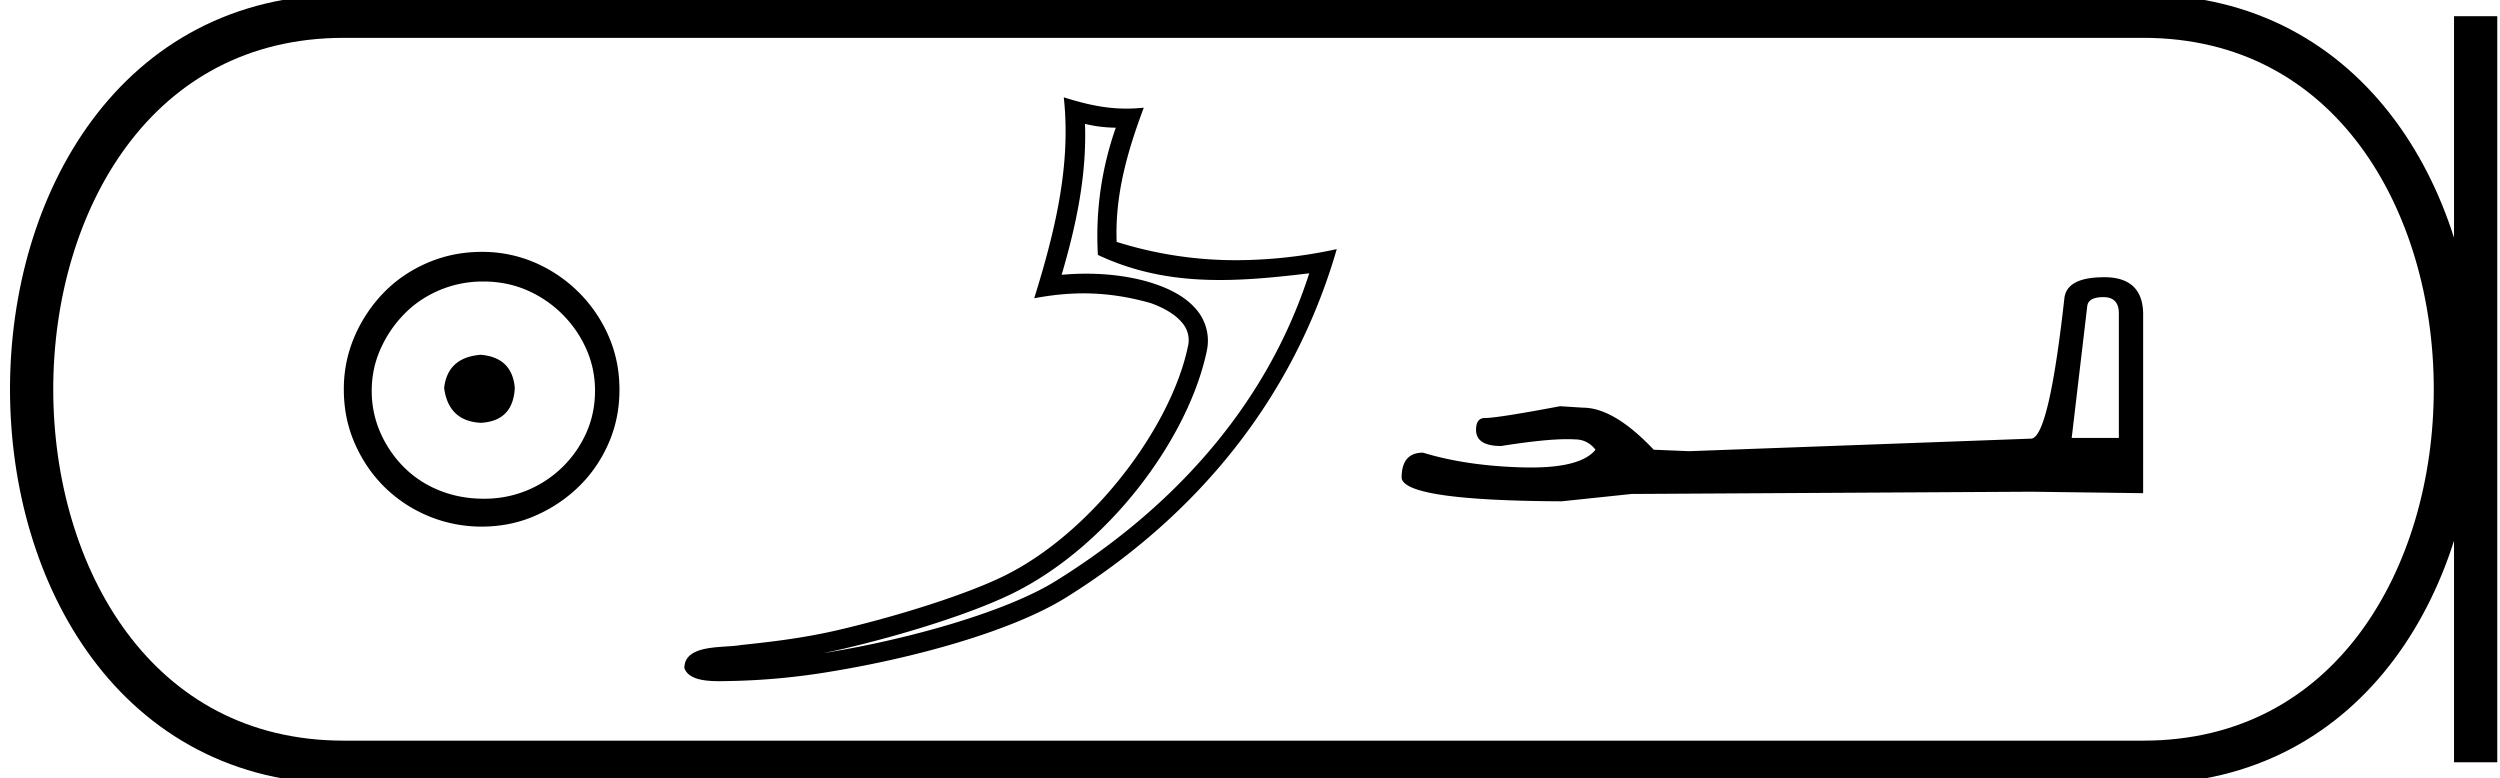 <svg xmlns="http://www.w3.org/2000/svg" width="57.804" height="18"><path d="M11.116 8.203c-.51.04-.793.296-.847.767.067.51.35.78.847.806.498-.026.76-.295.787-.806-.04-.47-.303-.726-.787-.767zm.06-1.694c.364 0 .7.068 1.01.202a2.659 2.659 0 0 1 1.371 1.361c.134.303.201.622.201.958 0 .35-.067.676-.202.978a2.567 2.567 0 0 1-2.38 1.523c-.362 0-.702-.064-1.018-.192a2.426 2.426 0 0 1-.816-.534 2.621 2.621 0 0 1-.545-.797 2.38 2.38 0 0 1-.202-.978c0-.336.068-.655.202-.958.134-.302.316-.571.545-.806.228-.236.5-.42.816-.555a2.574 2.574 0 0 1 1.019-.202zm-.04-.685c-.443 0-.86.084-1.25.252-.39.168-.726.396-1.008.685a3.36 3.36 0 0 0-.676 1.009 3.053 3.053 0 0 0-.252 1.24c0 .444.084.857.252 1.24.168.384.393.716.676.999a3.2 3.2 0 0 0 2.258.927c.444 0 .857-.084 1.24-.252a3.36 3.36 0 0 0 1.009-.675c.289-.283.518-.615.686-.999.168-.383.252-.796.252-1.24 0-.444-.084-.857-.252-1.24a3.268 3.268 0 0 0-1.694-1.694 3.053 3.053 0 0 0-1.24-.252zm13.951-2.96c.245.06.457.084.712.089a7.536 7.536 0 0 0-.414 2.941c.935.44 1.869.58 2.822.58.676 0 1.362-.07 2.065-.155-1.044 3.244-3.354 5.558-5.861 7.114-1.156.718-3.409 1.346-5.263 1.65l-.103.015c.146-.029.293-.06.443-.094 1.465-.343 3.018-.836 3.934-1.288 2.197-1.084 4.053-3.56 4.482-5.606a1.11 1.11 0 0 0-.248-.961c-.218-.255-.535-.436-.902-.566-.482-.171-1.056-.255-1.64-.255a6.31 6.31 0 0 0-.567.026c.35-1.194.58-2.315.54-3.49zm-.491-.614c.175 1.587-.216 3.142-.683 4.646.395-.074.77-.113 1.142-.113.51 0 1.014.073 1.548.224.318.113.568.266.712.435a.613.613 0 0 1 .15.576c-.39 1.856-2.203 4.289-4.242 5.295-.85.419-2.398.916-3.838 1.253-.837.196-1.637.283-2.252.348-.398.075-1.302-.032-1.31.53.09.272.49.306.807.306.101 0 .194-.003.265-.004a15.804 15.804 0 0 0 2.326-.22c1.892-.31 4.153-.92 5.427-1.71 3.032-1.89 5.263-4.604 6.26-8.056a11.03 11.03 0 0 1-2.313.256 9.157 9.157 0 0 1-2.776-.423c-.042-1.09.25-2.096.627-3.103-.14.014-.273.021-.403.021-.5 0-.939-.102-1.447-.261zm24.038 4.62q.357 0 .357.375v2.88h-1.09l.358-3.034q.017-.221.375-.221zm.017-.46q-.87 0-.92.494-.359 3.22-.768 3.238l-7.908.29-.818-.034q-.92-.972-1.636-.972l-.529-.034q-1.448.273-1.738.273-.205 0-.205.272 0 .375.58.375.995-.158 1.526-.158.097 0 .178.005.29 0 .478.239-.333.411-1.488.411l-.183-.002q-1.312-.034-2.318-.341-.494 0-.494.58.051.528 3.699.545l1.619-.17 9.237-.052 2.59.034V7.245q-.016-.836-.902-.836z"/><path d="M7.95.375c-9.625 0-9.625 17.25 0 17.25m0-17.25h41.604M7.95 17.625h41.604M57.241.375v17.25M49.554.375c9.625 0 9.625 17.25 0 17.25" fill="none" stroke="#000"/></svg>